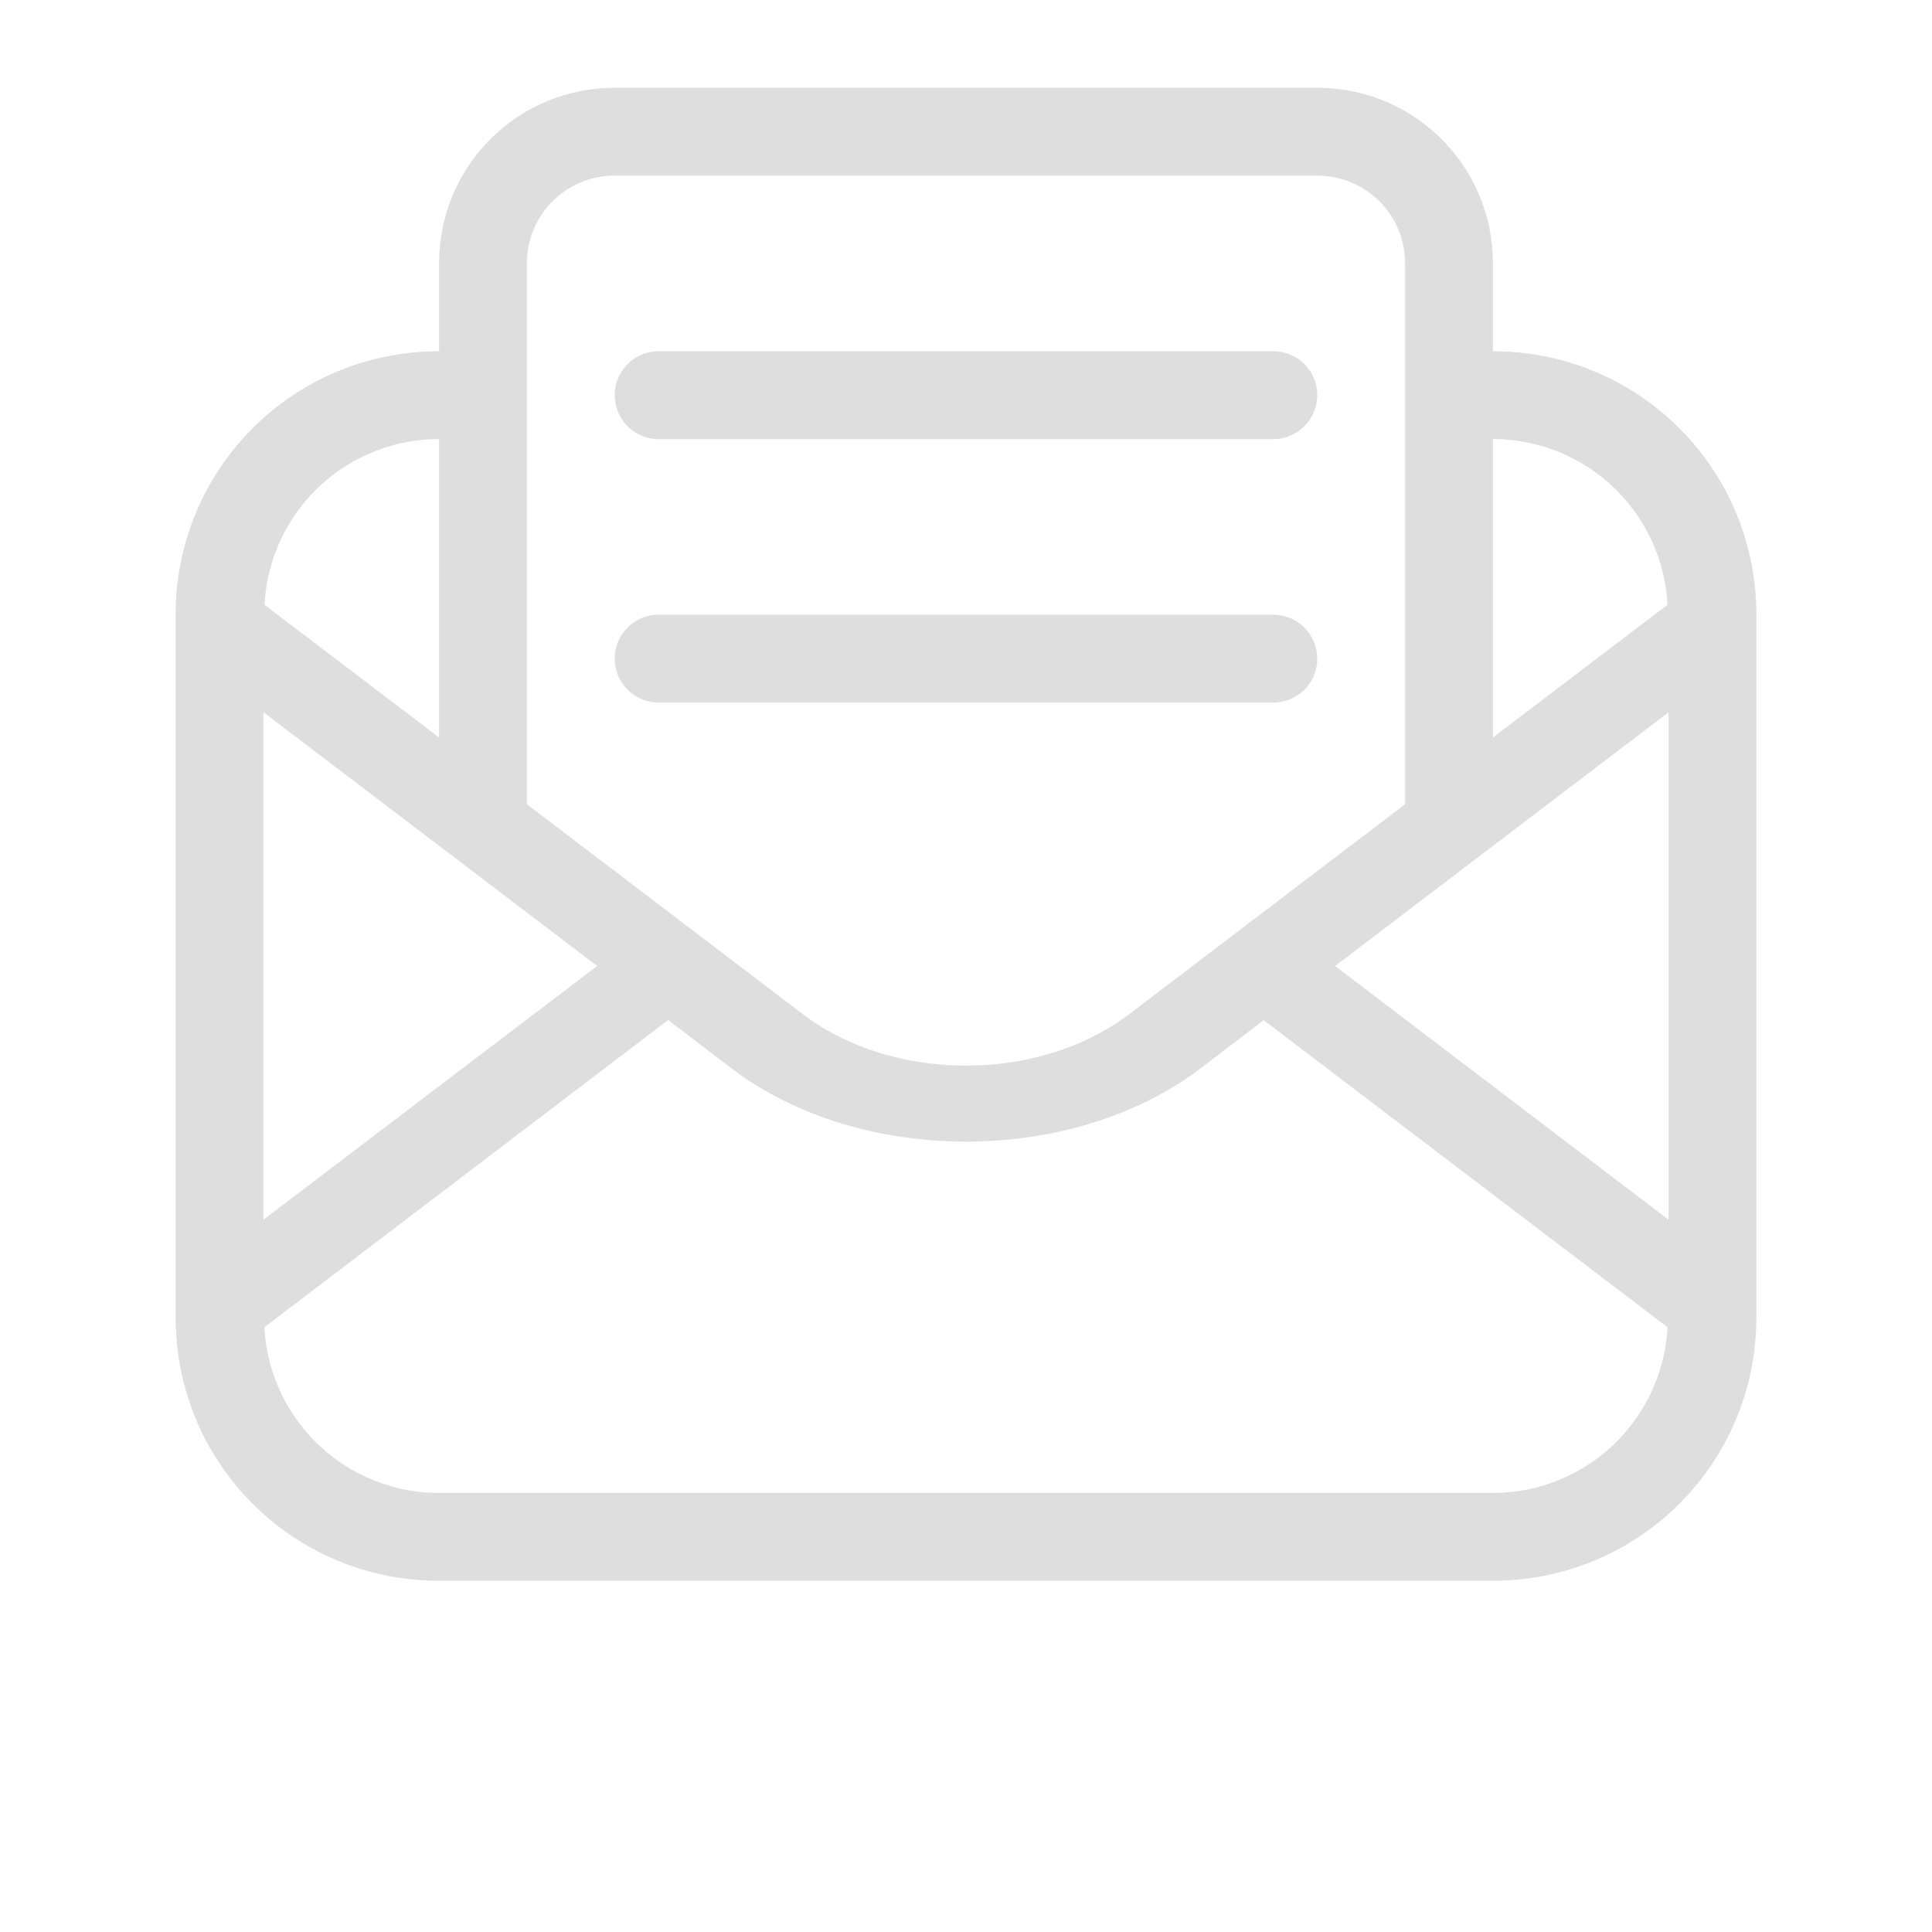<svg xmlns="http://www.w3.org/2000/svg" viewBox="0 0 22 22"><path fill="currentColor" d="M7 1c-1.108 0-2 .892-2 2v1C3.338 4 2 5.338 2 7v8c0 1.662 1.338 3 3 3h12c1.662 0 3-1.338 3-3V7c0-1.662-1.338-3-3-3V3c0-1.108-.892-2-2-2H7zm0 1h8c.554 0 1 .446 1 1v6.158l-3.14 2.389c-1.03.783-2.69.783-3.72 0L6 9.158V3c0-.554.446-1 1-1zm.5 2a.499.499 0 1 0 0 1h7a.499.499 0 1 0 0-1h-7zM5 5v3.398L3.012 6.887A1.99 1.99 0 0 1 5 5zm12 0a1.99 1.99 0 0 1 1.988 1.887L17 8.398V5zM7.5 7a.499.499 0 1 0 0 1h7a.499.499 0 1 0 0-1h-7zM3 8.11 6.8 11 3 13.889v-5.78zm16 .001v5.778L15.203 11 19 8.111zM7.609 11.615l.72.55c1.466 1.113 3.877 1.113 5.343 0l.718-.548 4.598 3.496A1.99 1.99 0 0 1 17 17H5a1.99 1.99 0 0 1-1.989-1.887l4.598-3.498z" style="color:#dedede"/></svg>